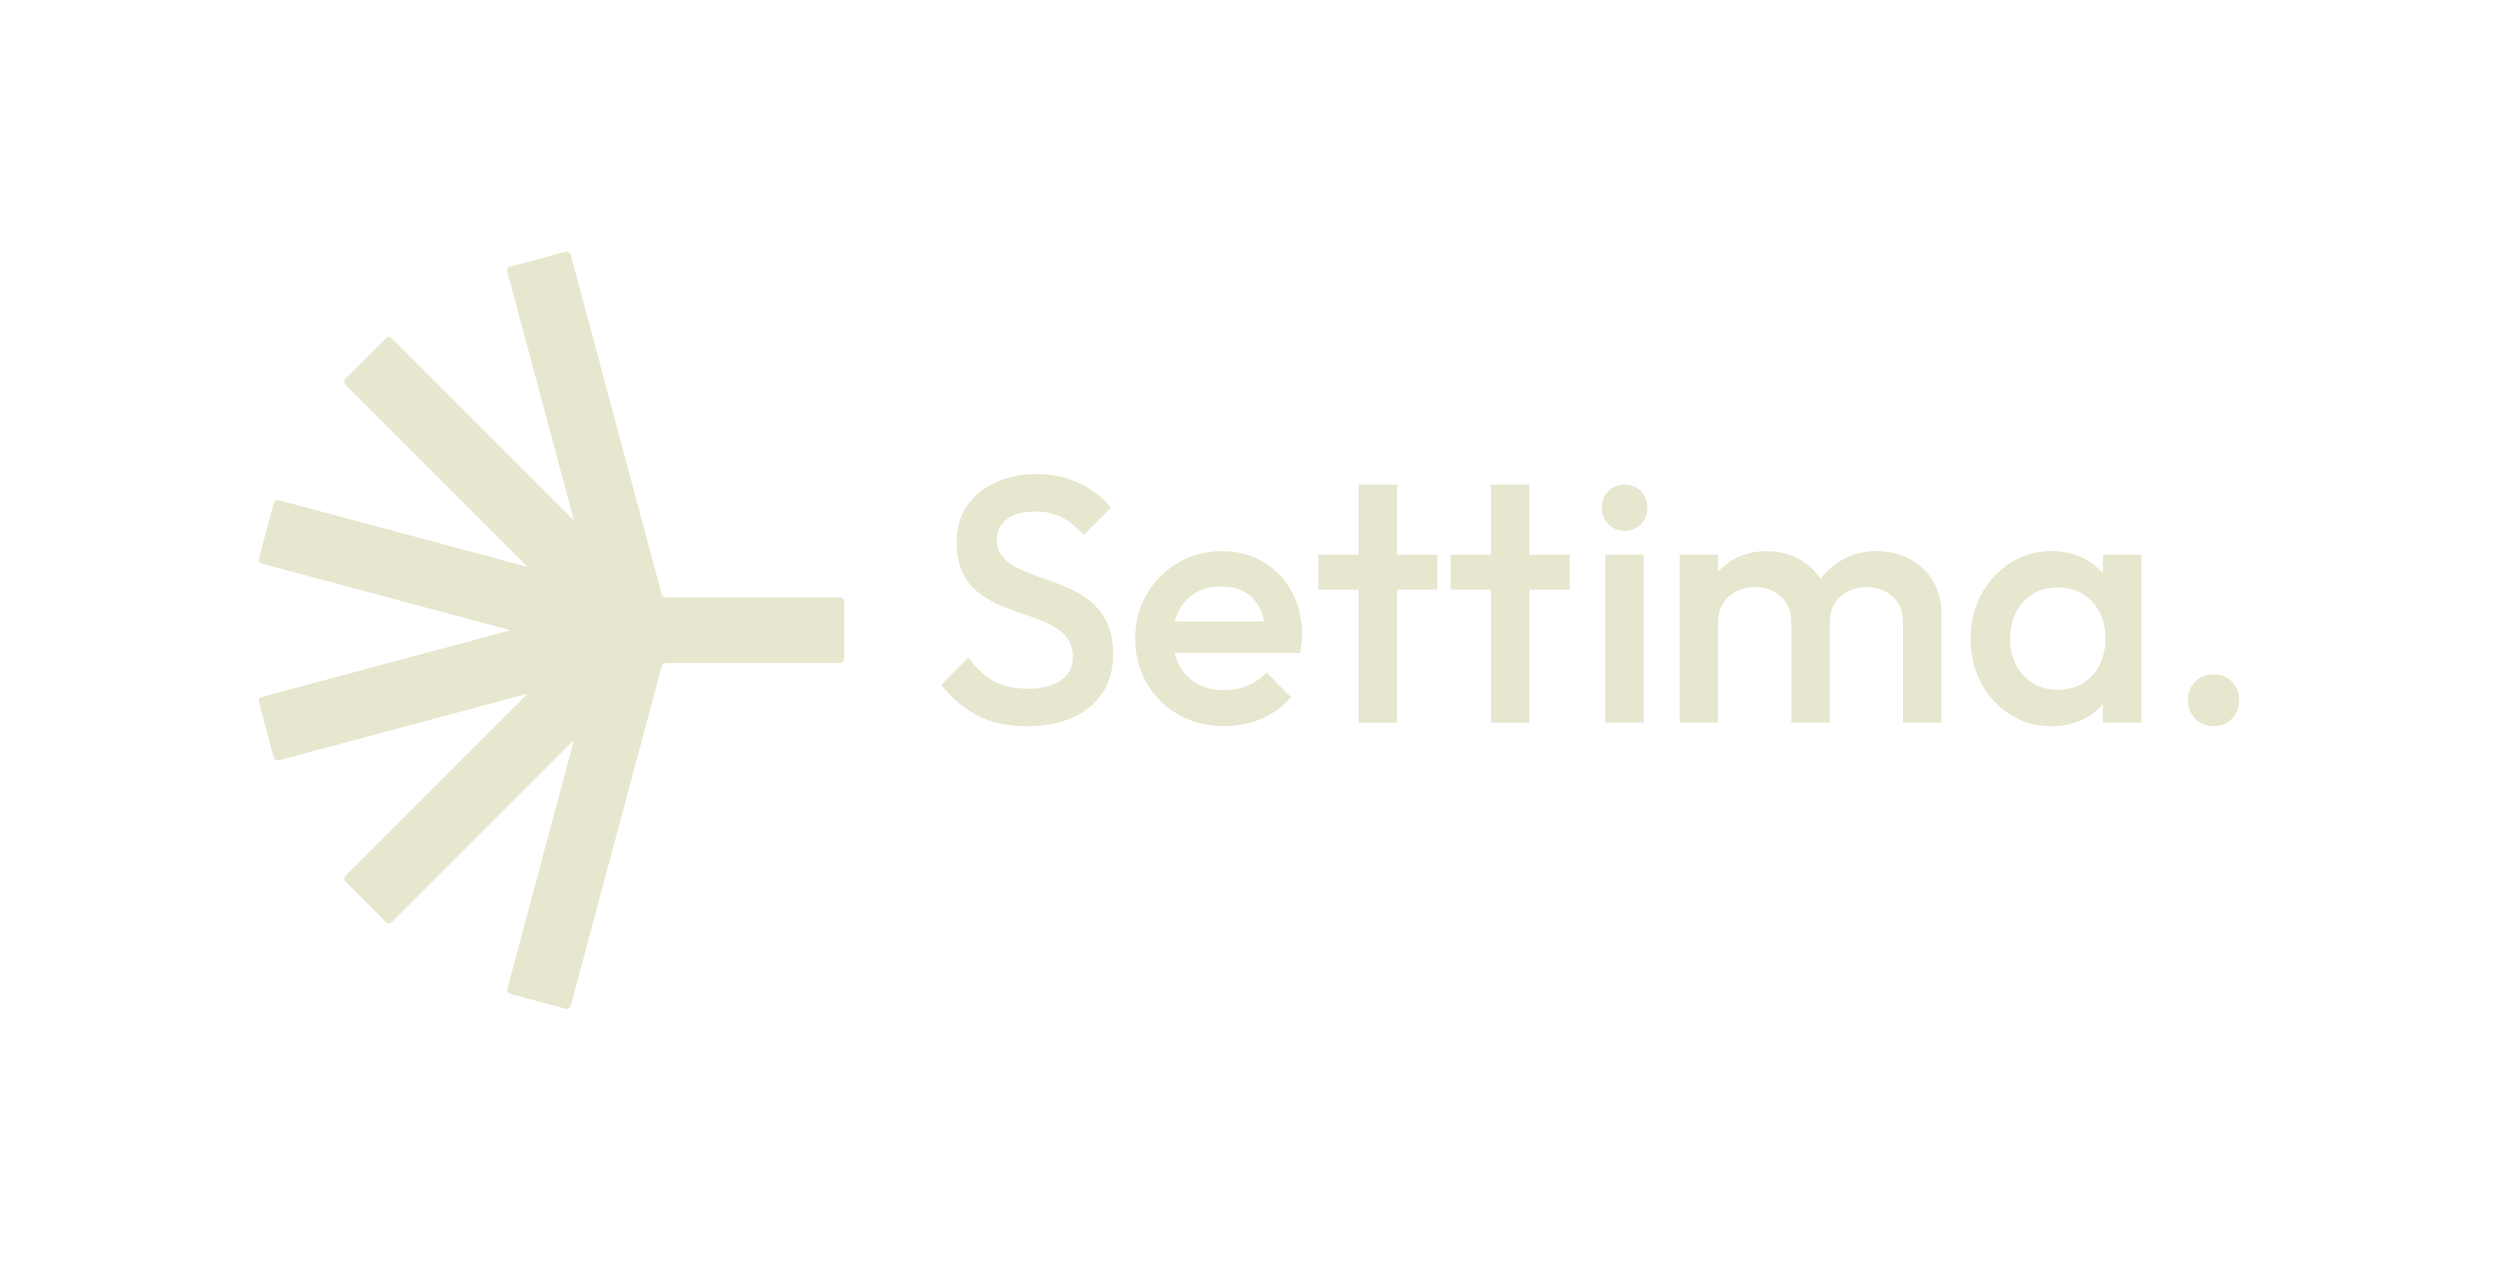 <?xml version="1.0" encoding="utf-8"?>
<!-- Generator: Adobe Illustrator 28.0.0, SVG Export Plug-In . SVG Version: 6.00 Build 0)  -->
<svg version="1.1" xmlns="http://www.w3.org/2000/svg" xmlns:xlink="http://www.w3.org/1999/xlink" x="0px" y="0px"
	 viewBox="0 0 2142 1080" style="enable-background:new 0 0 2142 1080;" xml:space="preserve">
<style type="text/css">
	.st0{fill:#E7E7CF;}
	.st1{display:none;}
	.st2{display:inline;}
	.st3{fill:#808080;}
</style>
<g id="Layer_1">
	<g>
		<path class="st0" d="M723.33,515.38v49.23c0,1.94-1.57,3.52-3.52,3.52H570.39c-1.59,0-2.98,1.07-3.4,2.61l-78,291.09
			c-0.5,1.88-2.43,2.99-4.31,2.49l-47.55-12.75c-1.88-0.5-2.99-2.43-2.49-4.31l57.11-213.13L335.73,790.16
			c-1.37,1.37-3.6,1.37-4.97,0l-34.81-34.81c-1.37-1.37-1.37-3.6,0-4.97l156.02-156.02l-213.13,57.11c-1.88,0.5-3.8-0.61-4.31-2.49
			l-12.75-47.55c-0.5-1.88,0.61-3.8,2.49-4.31L437.39,540l-213.12-57.11c-1.88-0.5-2.99-2.43-2.49-4.31l12.75-47.55
			c0.5-1.88,2.43-2.99,4.31-2.49l213.13,57.11L295.94,329.63c-1.37-1.37-1.37-3.6,0-4.97l34.81-34.81c1.37-1.37,3.6-1.37,4.97,0
			l156.02,156.02l-57.11-213.13c-0.5-1.88,0.61-3.8,2.49-4.31l47.55-12.75c1.88-0.5,3.8,0.61,4.31,2.49l78,291.09
			c0.41,1.54,1.81,2.61,3.4,2.61h149.43C721.76,511.87,723.33,513.44,723.33,515.38z"/>
	</g>
</g>
<g id="Layer_3" class="st1">
	<g class="st2">
		<g>
			<path class="st3" d="M470.08,216.11c-16.6,0-30.7-3-42.3-9c-11.6-6-22-14.8-31.2-26.4l23.4-23.4c5.8,8.4,12.7,14.95,20.7,19.65
				c8,4.7,18.2,7.05,30.6,7.05c11.6,0,20.85-2.4,27.75-7.2c6.9-4.8,10.35-11.4,10.35-19.8c0-7-1.8-12.7-5.4-17.1
				c-3.6-4.4-8.35-8.05-14.25-10.95c-5.9-2.9-12.4-5.5-19.5-7.8c-7.1-2.3-14.2-4.9-21.3-7.8c-7.1-2.9-13.6-6.55-19.5-10.95
				c-5.9-4.4-10.65-10.1-14.25-17.1c-3.6-7-5.4-15.9-5.4-26.7c0-12.4,3.05-22.95,9.15-31.65c6.1-8.7,14.35-15.35,24.75-19.95
				c10.4-4.6,22-6.9,34.8-6.9c13.8,0,26.15,2.7,37.05,8.1c10.9,5.4,19.75,12.3,26.55,20.7l-23.4,23.4
				c-6-6.8-12.25-11.85-18.75-15.15c-6.5-3.3-13.95-4.95-22.35-4.95c-10.4,0-18.55,2.1-24.45,6.3c-5.9,4.2-8.85,10.1-8.85,17.7
				c0,6.4,1.8,11.55,5.4,15.45c3.6,3.9,8.35,7.2,14.25,9.9c5.9,2.7,12.4,5.25,19.5,7.65c7.1,2.4,14.2,5.1,21.3,8.1
				c7.1,3,13.6,6.85,19.5,11.55c5.9,4.7,10.65,10.75,14.25,18.15c3.6,7.4,5.4,16.7,5.4,27.9c0,18.8-6.65,33.7-19.95,44.7
				C510.62,210.61,492.68,216.11,470.08,216.11z"/>
		</g>
	</g>
	<g class="st2">
		<g>
			<path class="st3" d="M525.65,880.55c13.3,11,19.95,25.9,19.95,44.7c0,11.2-1.8,20.5-5.4,27.9c-3.6,7.4-8.35,13.45-14.25,18.15
				c-5.9,4.7-12.4,8.55-19.5,11.55c-7.1,3-14.2,5.7-21.3,8.1c-7.1,2.4-13.6,4.95-19.5,7.65c-5.9,2.7-10.65,6-14.25,9.9
				c-3.6,3.9-5.4,9.05-5.4,15.45c0,7.6,2.95,13.5,8.85,17.7c5.9,4.2,14.05,6.3,24.45,6.3c8.4,0,15.85-1.65,22.35-4.95
				c6.5-3.3,12.75-8.35,18.75-15.15l23.4,23.4c-6.8,8.4-15.65,15.3-26.55,20.7c-10.9,5.4-23.25,8.1-37.05,8.1
				c-12.8,0-24.4-2.3-34.8-6.9c-10.4-4.6-18.65-11.25-24.75-19.95c-6.1-8.7-9.15-19.25-9.15-31.65c0-10.8,1.8-19.7,5.4-26.7
				c3.6-7,8.35-12.7,14.25-17.1c5.9-4.4,12.4-8.05,19.5-10.95c7.1-2.9,14.2-5.5,21.3-7.8c7.1-2.3,13.6-4.9,19.5-7.8
				c5.9-2.9,10.65-6.55,14.25-10.95c3.6-4.4,5.4-10.1,5.4-17.1c0-8.4-3.45-15-10.35-19.8c-6.9-4.8-16.15-7.2-27.75-7.2
				c-12.4,0-22.6,2.35-30.6,7.05c-8,4.7-14.9,11.25-20.7,19.65l-23.4-23.4c9.2-11.6,19.6-20.4,31.2-26.4c11.6-6,25.7-9,42.3-9
				C494.4,864.05,512.35,869.55,525.65,880.55z"/>
		</g>
	</g>
	<g class="st2">
		<g>
			<path class="st3" d="M2142.11,545.7c0,16.6-3,30.7-9,42.3c-6,11.6-14.8,22-26.4,31.2l-23.4-23.4c8.4-5.8,14.95-12.7,19.65-20.7
				c4.7-8,7.05-18.2,7.05-30.6c0-11.6-2.4-20.85-7.2-27.75c-4.8-6.9-11.4-10.35-19.8-10.35c-7,0-12.7,1.8-17.1,5.4
				c-4.4,3.6-8.05,8.35-10.95,14.25c-2.9,5.9-5.5,12.4-7.8,19.5c-2.3,7.1-4.9,14.2-7.8,21.3c-2.9,7.1-6.55,13.6-10.95,19.5
				c-4.4,5.9-10.1,10.65-17.1,14.25c-7,3.6-15.9,5.4-26.7,5.4c-12.4,0-22.95-3.05-31.65-9.15c-8.7-6.1-15.35-14.35-19.95-24.75
				c-4.6-10.4-6.9-22-6.9-34.8c0-13.8,2.7-26.15,8.1-37.05c5.4-10.9,12.3-19.75,20.7-26.55l23.4,23.4
				c-6.8,6-11.85,12.25-15.15,18.75c-3.3,6.5-4.95,13.95-4.95,22.35c0,10.4,2.1,18.55,6.3,24.45c4.2,5.9,10.1,8.85,17.7,8.85
				c6.4,0,11.55-1.8,15.45-5.4c3.9-3.6,7.2-8.35,9.9-14.25c2.7-5.9,5.25-12.4,7.65-19.5c2.4-7.1,5.1-14.2,8.1-21.3
				c3-7.1,6.85-13.6,11.55-19.5c4.7-5.9,10.75-10.65,18.15-14.25c7.4-3.6,16.7-5.4,27.9-5.4c18.8,0,33.7,6.65,44.7,19.95
				C2136.61,505.15,2142.11,523.1,2142.11,545.7z"/>
		</g>
	</g>
	<g class="st2">
		<g>
			<path class="st3" d="M16.5,494.85c11-13.3,25.9-19.95,44.7-19.95c11.2,0,20.5,1.8,27.9,5.4c7.4,3.6,13.45,8.35,18.15,14.25
				c4.7,5.9,8.55,12.4,11.55,19.5c3,7.1,5.7,14.2,8.1,21.3c2.4,7.1,4.95,13.6,7.65,19.5c2.7,5.9,6,10.65,9.9,14.25
				c3.9,3.6,9.05,5.4,15.45,5.4c7.6,0,13.5-2.95,17.7-8.85c4.2-5.9,6.3-14.05,6.3-24.45c0-8.4-1.65-15.85-4.95-22.35
				c-3.3-6.5-8.35-12.75-15.15-18.75l23.4-23.4c8.4,6.8,15.3,15.65,20.7,26.55c5.4,10.9,8.1,23.25,8.1,37.05
				c0,12.8-2.3,24.4-6.9,34.8c-4.6,10.4-11.25,18.65-19.95,24.75c-8.7,6.1-19.25,9.15-31.65,9.15c-10.8,0-19.7-1.8-26.7-5.4
				c-7-3.6-12.7-8.35-17.1-14.25c-4.4-5.9-8.05-12.4-10.95-19.5c-2.9-7.1-5.5-14.2-7.8-21.3c-2.3-7.1-4.9-13.6-7.8-19.5
				c-2.9-5.9-6.55-10.65-10.95-14.25c-4.4-3.6-10.1-5.4-17.1-5.4c-8.4,0-15,3.45-19.8,10.35c-4.8,6.9-7.2,16.15-7.2,27.75
				c0,12.4,2.35,22.6,7.05,30.6c4.7,8,11.25,14.9,19.65,20.7l-23.4,23.4C23.8,613,15,602.6,9,591c-6-11.6-9-25.7-9-42.3
				C0,526.1,5.5,508.15,16.5,494.85z"/>
		</g>
	</g>
</g>
<g id="Layer_2">
	<g>
		<path class="st0" d="M879.91,622.2c-16.6,0-30.7-3-42.3-9c-11.6-6-22-14.8-31.2-26.4l23.4-23.4c5.8,8.4,12.7,14.95,20.7,19.65
			c8,4.7,18.2,7.05,30.6,7.05c11.6,0,20.85-2.4,27.75-7.2s10.35-11.4,10.35-19.8c0-7-1.8-12.7-5.4-17.1
			c-3.6-4.4-8.35-8.05-14.25-10.95c-5.9-2.9-12.4-5.5-19.5-7.8c-7.1-2.3-14.2-4.9-21.3-7.8c-7.1-2.9-13.6-6.55-19.5-10.95
			c-5.9-4.4-10.65-10.1-14.25-17.1c-3.6-7-5.4-15.9-5.4-26.7c0-12.4,3.05-22.95,9.15-31.65c6.1-8.7,14.35-15.35,24.75-19.95
			c10.4-4.6,22-6.9,34.8-6.9c13.8,0,26.15,2.7,37.05,8.1c10.9,5.4,19.75,12.3,26.55,20.7l-23.4,23.4c-6-6.8-12.25-11.85-18.75-15.15
			c-6.5-3.3-13.95-4.95-22.35-4.95c-10.4,0-18.55,2.1-24.45,6.3c-5.9,4.2-8.85,10.1-8.85,17.7c0,6.4,1.8,11.55,5.4,15.45
			c3.6,3.9,8.35,7.2,14.25,9.9c5.9,2.7,12.4,5.25,19.5,7.65c7.1,2.4,14.2,5.1,21.3,8.1c7.1,3,13.6,6.85,19.5,11.55
			c5.9,4.7,10.65,10.75,14.25,18.15c3.6,7.4,5.4,16.7,5.4,27.9c0,18.8-6.65,33.7-19.95,44.7C920.45,616.71,902.5,622.2,879.91,622.2
			z"/>
		<path class="st0" d="M1048.81,622.2c-14.4,0-27.35-3.25-38.85-9.75c-11.5-6.5-20.6-15.45-27.3-26.85
			c-6.7-11.4-10.05-24.2-10.05-38.4c0-14.2,3.3-26.95,9.9-38.25c6.6-11.3,15.55-20.25,26.85-26.85c11.3-6.6,23.85-9.9,37.65-9.9
			c13.4,0,25.25,3.1,35.55,9.3c10.3,6.2,18.4,14.7,24.3,25.5c5.9,10.8,8.85,23.1,8.85,36.9c0,2.4-0.15,4.85-0.45,7.35
			c-0.3,2.5-0.75,5.25-1.35,8.25h-118.2v-27h101.1l-12.3,10.8c-0.4-8.8-2.1-16.2-5.1-22.2s-7.25-10.6-12.75-13.8
			c-5.5-3.2-12.25-4.8-20.25-4.8c-8.4,0-15.7,1.8-21.9,5.4c-6.2,3.6-11,8.65-14.4,15.15c-3.4,6.5-5.1,14.25-5.1,23.25
			s1.8,16.9,5.4,23.7c3.6,6.8,8.7,12.05,15.3,15.75c6.6,3.7,14.2,5.55,22.8,5.55c7.4,0,14.25-1.3,20.55-3.9
			c6.3-2.6,11.65-6.4,16.05-11.4l21,21.3c-7,8.2-15.5,14.4-25.5,18.6C1070.6,620.1,1060,622.2,1048.81,622.2z"/>
		<path class="st0" d="M1129.51,505.2v-30h102v30H1129.51z M1164.01,619.2v-204h33v204H1164.01z"/>
		<path class="st0" d="M1242.9,505.2v-30h102v30H1242.9z M1277.4,619.2v-204h33v204H1277.4z"/>
		<path class="st0" d="M1391.92,454.8c-5.6,0-10.25-1.9-13.95-5.7c-3.7-3.8-5.55-8.5-5.55-14.1c0-5.6,1.85-10.3,5.55-14.1
			c3.7-3.8,8.35-5.7,13.95-5.7c5.8,0,10.5,1.9,14.1,5.7c3.6,3.8,5.4,8.5,5.4,14.1c0,5.6-1.8,10.3-5.4,14.1
			C1402.42,452.91,1397.72,454.8,1391.92,454.8z M1375.42,619.2v-144h33v144H1375.42z"/>
		<path class="st0" d="M1439.1,619.2v-144h33v144H1439.1z M1534.8,619.2v-85.8c0-9.6-3-17.05-9-22.35c-6-5.3-13.4-7.95-22.2-7.95
			c-6,0-11.35,1.2-16.05,3.6c-4.7,2.4-8.45,5.85-11.25,10.35c-2.8,4.5-4.2,9.95-4.2,16.35l-12.9-7.2c0-11,2.4-20.5,7.2-28.5
			c4.8-8,11.3-14.25,19.5-18.75c8.2-4.5,17.4-6.75,27.6-6.75s19.4,2.2,27.6,6.6c8.2,4.4,14.7,10.6,19.5,18.6
			c4.8,8,7.2,17.6,7.2,28.8v93H1534.8z M1630.5,619.2v-85.8c0-9.6-3-17.05-9-22.35c-6-5.3-13.4-7.95-22.2-7.95
			c-5.8,0-11.1,1.2-15.9,3.6c-4.8,2.4-8.6,5.85-11.4,10.35c-2.8,4.5-4.2,9.95-4.2,16.35l-18.6-7.2c1-11,4.2-20.5,9.6-28.5
			c5.4-8,12.35-14.25,20.85-18.75c8.5-4.5,17.85-6.75,28.05-6.75c10.4,0,19.8,2.2,28.2,6.6c8.4,4.4,15.1,10.6,20.1,18.6
			c5,8,7.5,17.6,7.5,28.8v93H1630.5z"/>
		<path class="st0" d="M1757.7,622.2c-13,0-24.75-3.3-35.25-9.9c-10.5-6.6-18.8-15.55-24.9-26.85c-6.1-11.3-9.15-23.95-9.15-37.95
			c0-14.2,3.05-26.95,9.15-38.25c6.1-11.3,14.4-20.3,24.9-27c10.5-6.7,22.25-10.05,35.25-10.05c11,0,20.75,2.35,29.25,7.05
			c8.5,4.7,15.25,11.15,20.25,19.35c5,8.2,7.5,17.5,7.5,27.9v41.4c0,10.4-2.45,19.7-7.35,27.9c-4.9,8.2-11.65,14.65-20.25,19.35
			C1778.49,619.85,1768.69,622.2,1757.7,622.2z M1763.1,591c12.2,0,22.05-4.1,29.55-12.3c7.5-8.2,11.25-18.7,11.25-31.5
			c0-8.6-1.7-16.2-5.1-22.8c-3.4-6.6-8.15-11.75-14.25-15.45c-6.1-3.7-13.25-5.55-21.45-5.55c-8,0-15.05,1.85-21.15,5.55
			c-6.1,3.7-10.9,8.85-14.4,15.45c-3.5,6.6-5.25,14.2-5.25,22.8c0,8.6,1.75,16.2,5.25,22.8c3.5,6.6,8.3,11.75,14.4,15.45
			C1748.04,589.16,1755.09,591,1763.1,591z M1801.8,619.2v-38.7l5.7-35.1l-5.7-34.8v-35.4h33v144H1801.8z"/>
		<path class="st0" d="M1896.59,622.2c-6.4,0-11.65-2.15-15.75-6.45c-4.1-4.3-6.15-9.55-6.15-15.75c0-6.4,2.05-11.7,6.15-15.9
			c4.1-4.2,9.35-6.3,15.75-6.3c6.4,0,11.65,2.1,15.75,6.3c4.1,4.2,6.15,9.5,6.15,15.9c0,6.2-2.05,11.45-6.15,15.75
			C1908.24,620.05,1902.99,622.2,1896.59,622.2z"/>
	</g>
</g>
</svg>
